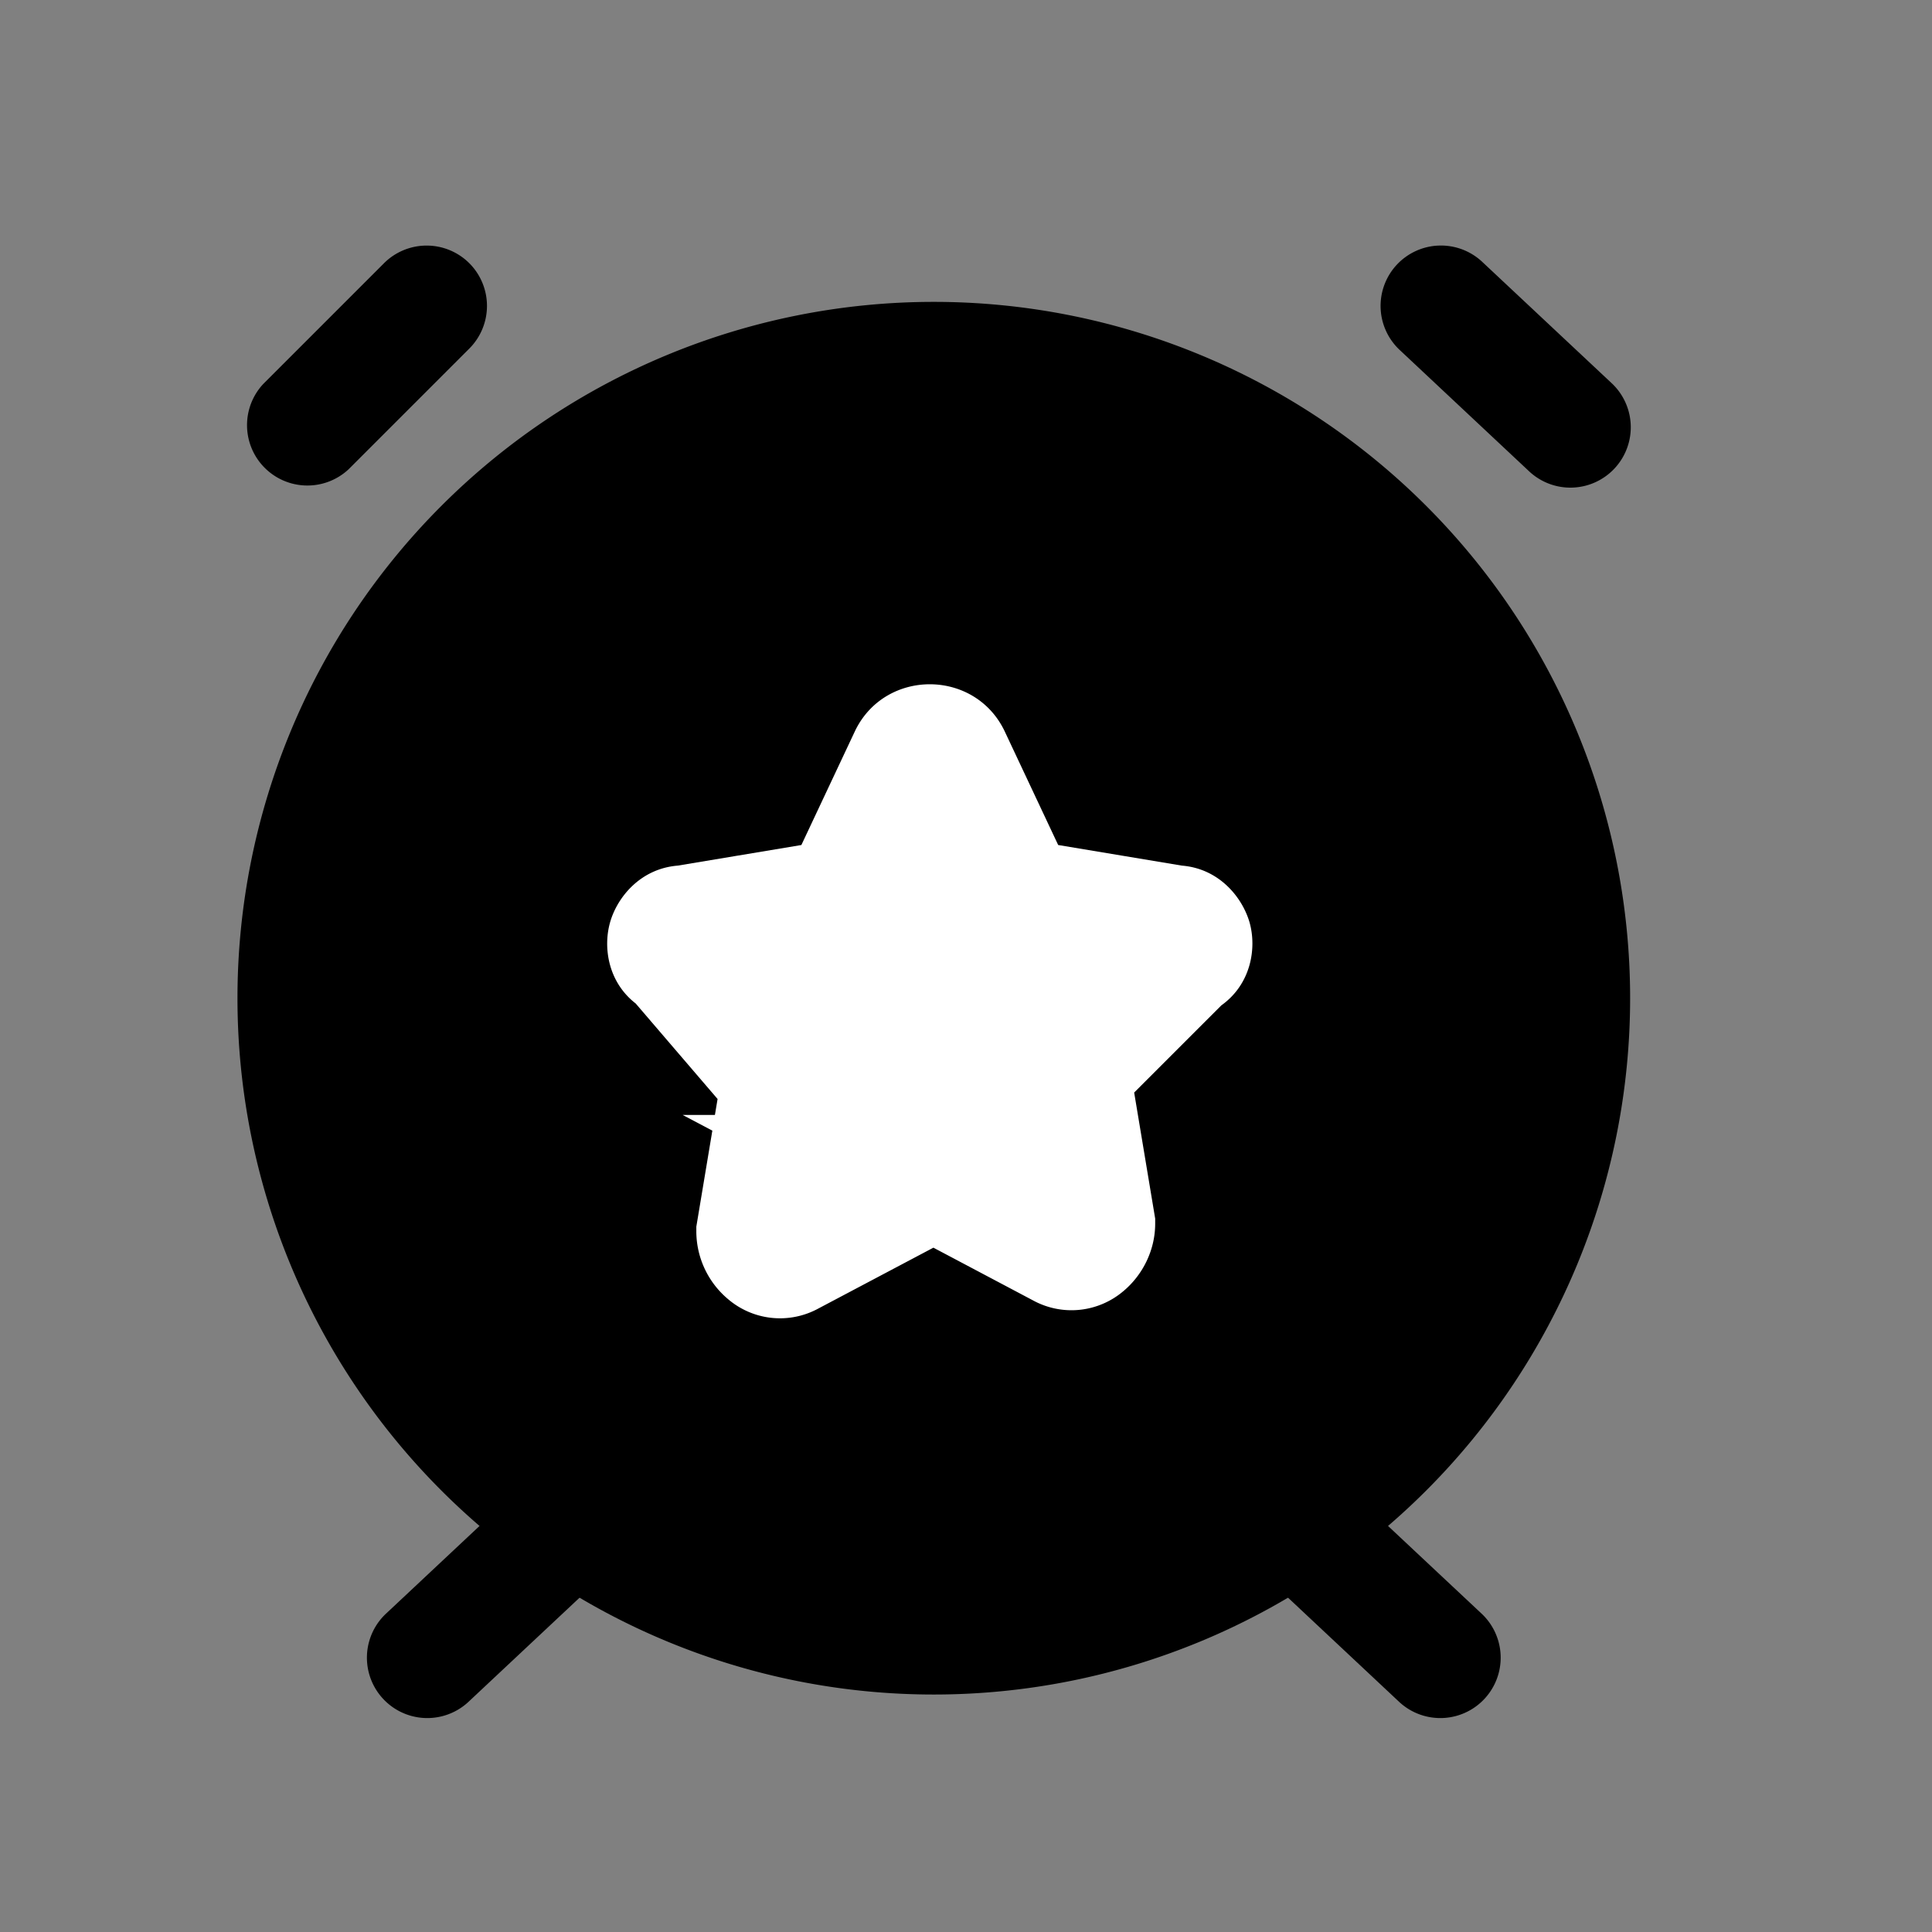<svg xmlns="http://www.w3.org/2000/svg" fill="none" viewBox="0 0 24 24">
  <rect x="0" y="0" width="24" height="24" fill="#808080" stroke="none"/>
  <path fill="#000" d="M11.6 20.3a7.9 7.9 0 1 0 0-15.8 7.9 7.9 0 0 0 0 15.8Z"/>
  <path fill="#000" fill-rule="evenodd" d="M11.6 5.25a7.15 7.15 0 1 0 0 14.3 7.15 7.15 0 0 0 0-14.3ZM2.95 12.4a8.65 8.65 0 1 1 17.3 0 8.65 8.65 0 0 1-17.3 0Zm2.88-9.13a.75.75 0 0 1 0 1.06l-1.5 1.5a.75.75 0 0 1-1.06-1.06l1.5-1.5a.75.75 0 0 1 1.06 0Z" clip-rule="evenodd"/>
  <path fill="#000" fill-rule="evenodd" d="M7.447 18.587a.75.75 0 0 1-.034 1.06l-1.6 1.5a.75.75 0 0 1-1.026-1.094l1.6-1.5a.75.75 0 0 1 1.06.034Zm9.906-15.3a.75.75 0 0 1 1.06-.034l1.6 1.5a.75.75 0 1 1-1.026 1.094l-1.6-1.5a.75.75 0 0 1-.034-1.06Zm-1.6 15.3a.75.75 0 0 1 1.06-.034l1.6 1.5a.75.75 0 0 1-1.026 1.094l-1.6-1.5a.75.75 0 0 1-.034-1.06Z" clip-rule="evenodd"/>
  <path fill="#fff" d="m11.5 14.7-1.7.9c-.2.1-.4-.1-.4-.3l.3-1.8c0-.1 0-.2-.1-.2l-1.2-1.4c-.2-.1-.1-.4.1-.4l1.8-.3c.1 0 .2-.1.2-.1l.8-1.7c.1-.2.4-.2.5 0l.8 1.7c0 .1.1.1.2.1l1.8.3c.2 0 .3.3.1.4l-1.3 1.3c-.1.1-.1.1-.1.2l.3 1.8c0 .2-.2.4-.4.3l-1.7-.9c.2 0 .1 0 0 .1Z"/>
  <path fill="#fff" fill-rule="evenodd" d="m11.55 10.63.333.708a.822.822 0 0 0 .542.561c.118.04.24.049.313.05l.73.123-.598.598-.005.005c-.02.02-.052.052-.08.083a.861.861 0 0 0-.23.508 1.309 1.309 0 0 0-.005.13v.066l.154.927-.526-.279a.755.755 0 0 0-.089-.085c-.136-.112-.276-.144-.308-.152h-.002a.838.838 0 0 0-.113-.018 1.846 1.846 0 0 0-.156-.005h-1.108l.048-.288v-.065c0-.024.005-.203-.051-.372a.84.84 0 0 0-.34-.442l-.512-.597.84-.14c.231-.023.4-.127.466-.172a1.209 1.209 0 0 0 .154-.121l.013-.013.006-.005.002-.002.001-.002h.001l-.53-.531.53.53.093-.092.427-.908Zm-1.595-.133.67-1.424.004-.008c.377-.753 1.465-.753 1.842 0l.004.008.67 1.424 1.537.256c.465.038.75.395.84.704.091.32.02.768-.35 1.032l-1.083 1.083.261 1.566v.062c0 .335-.159.642-.395.839a.995.995 0 0 1-1.09.132l-.008-.004-1.262-.668-1.452.768-.008.004a.994.994 0 0 1-1.09-.132 1.102 1.102 0 0 1-.395-.839v-.062l.199-1.193-.369-.195h.401l.033-.198-1.017-1.186c-.344-.267-.407-.697-.318-1.01.088-.308.374-.665.84-.703l1.536-.256Z" clip-rule="evenodd"/>
</svg>
